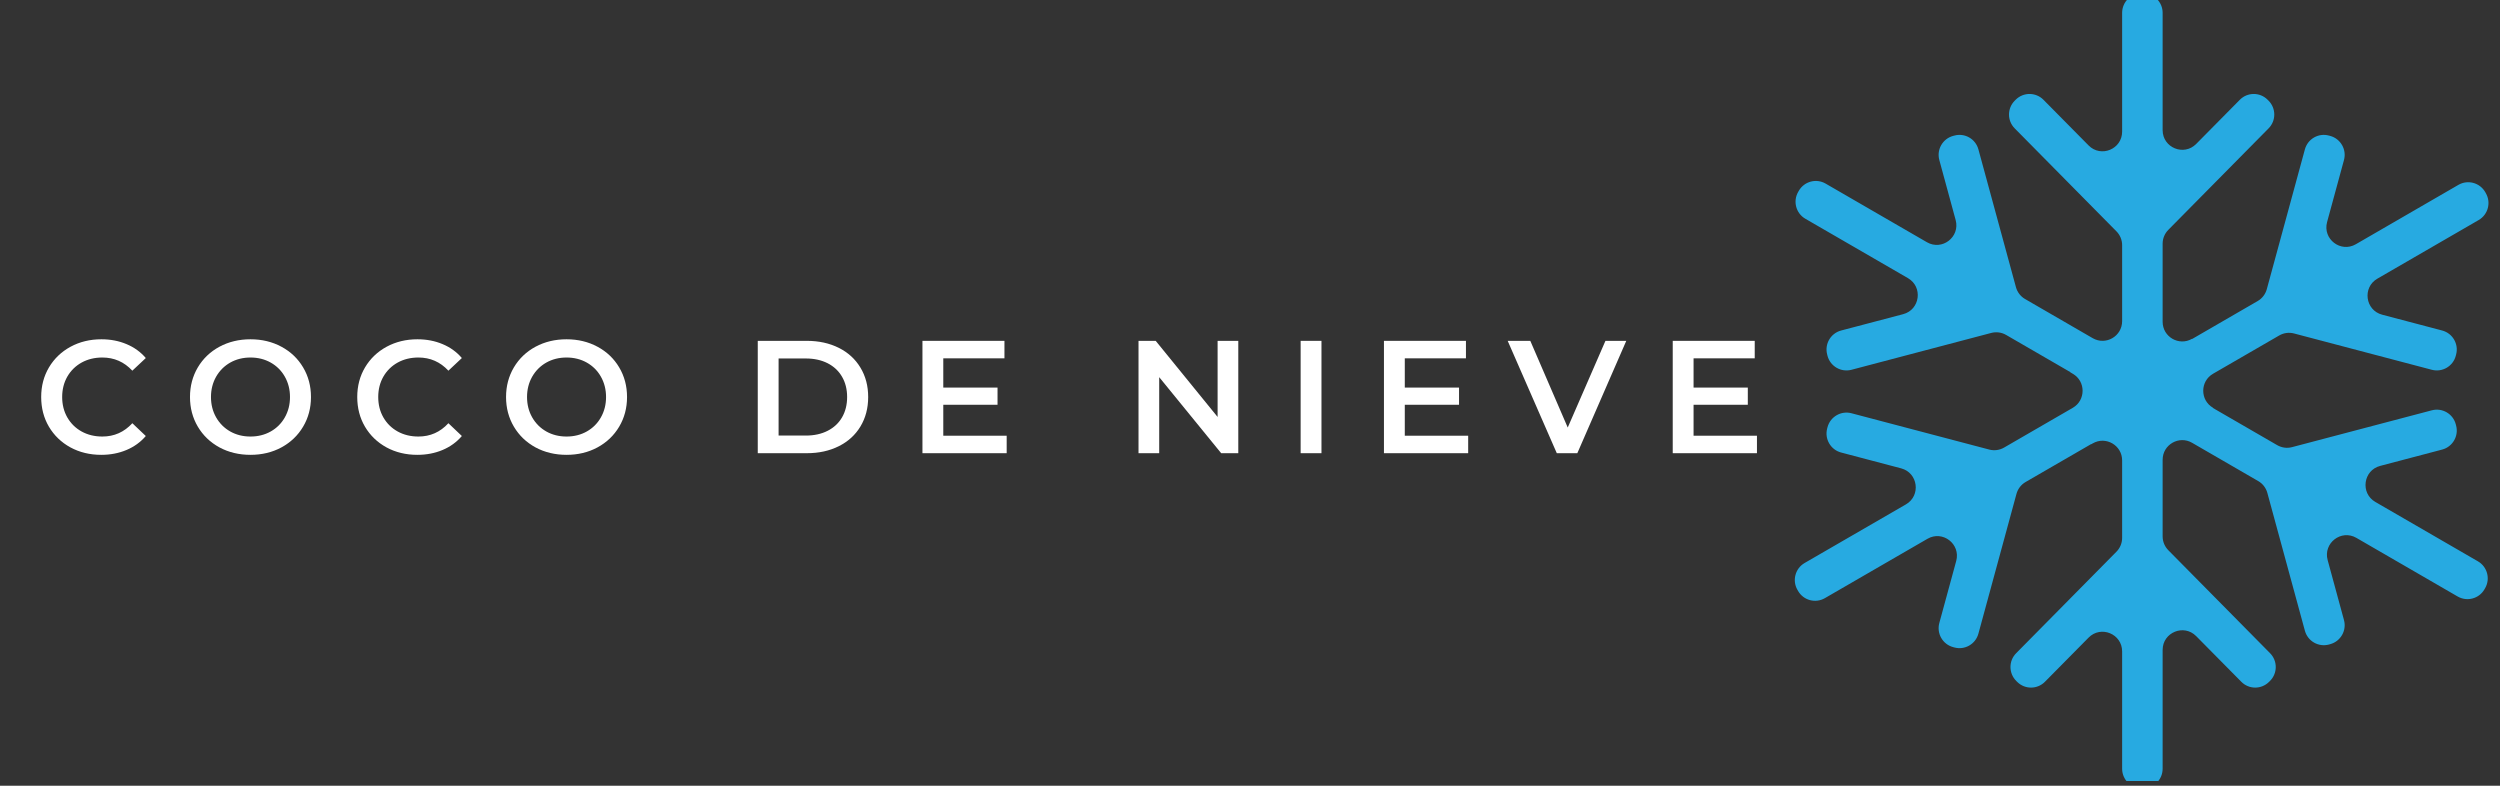 <svg xmlns="http://www.w3.org/2000/svg" xmlns:xlink="http://www.w3.org/1999/xlink" width="700" zoomAndPan="magnify" viewBox="0 0 525 165" height="220" preserveAspectRatio="xMidYMid meet" version="1.0"><rect x="0" y="0" width="525" height="165" fill="#333333" stroke="none"/><defs><g/><clipPath id="1d9fede528"><path d="M 376.316 0 L 523 0 L 523 164.008 L 376.316 164.008 Z M 376.316 0 " clip-rule="nonzero"/></clipPath></defs><g fill="#ffffff" fill-opacity="1"><g transform="translate(7.165, 95.172)"><g><path d="M 14.094 0.344 C 11.707 0.344 9.551 -0.176 7.625 -1.219 C 5.707 -2.27 4.203 -3.719 3.109 -5.562 C 2.023 -7.406 1.484 -9.484 1.484 -11.797 C 1.484 -14.109 2.031 -16.188 3.125 -18.031 C 4.227 -19.875 5.738 -21.316 7.656 -22.359 C 9.582 -23.398 11.738 -23.922 14.125 -23.922 C 16.051 -23.922 17.812 -23.582 19.406 -22.906 C 21.008 -22.238 22.359 -21.266 23.453 -19.984 L 20.625 -17.328 C 18.914 -19.172 16.816 -20.094 14.328 -20.094 C 12.703 -20.094 11.25 -19.738 9.969 -19.031 C 8.695 -18.32 7.695 -17.336 6.969 -16.078 C 6.25 -14.816 5.891 -13.391 5.891 -11.797 C 5.891 -10.203 6.25 -8.773 6.969 -7.516 C 7.695 -6.254 8.695 -5.27 9.969 -4.562 C 11.25 -3.852 12.703 -3.5 14.328 -3.5 C 16.816 -3.5 18.914 -4.43 20.625 -6.297 L 23.453 -3.609 C 22.359 -2.328 21.004 -1.348 19.391 -0.672 C 17.785 0.004 16.02 0.344 14.094 0.344 Z M 14.094 0.344 "/></g></g></g><g fill="#ffffff" fill-opacity="1"><g transform="translate(38.414, 95.172)"><g><path d="M 14.188 0.344 C 11.781 0.344 9.609 -0.176 7.672 -1.219 C 5.742 -2.27 4.227 -3.723 3.125 -5.578 C 2.031 -7.43 1.484 -9.504 1.484 -11.797 C 1.484 -14.086 2.031 -16.16 3.125 -18.016 C 4.227 -19.867 5.742 -21.316 7.672 -22.359 C 9.609 -23.398 11.781 -23.922 14.188 -23.922 C 16.594 -23.922 18.758 -23.398 20.688 -22.359 C 22.625 -21.316 24.141 -19.875 25.234 -18.031 C 26.336 -16.188 26.891 -14.109 26.891 -11.797 C 26.891 -9.484 26.336 -7.406 25.234 -5.562 C 24.141 -3.719 22.625 -2.27 20.688 -1.219 C 18.758 -0.176 16.594 0.344 14.188 0.344 Z M 14.188 -3.5 C 15.758 -3.5 17.176 -3.852 18.438 -4.562 C 19.695 -5.27 20.688 -6.258 21.406 -7.531 C 22.125 -8.801 22.484 -10.223 22.484 -11.797 C 22.484 -13.367 22.125 -14.789 21.406 -16.062 C 20.688 -17.332 19.695 -18.32 18.438 -19.031 C 17.176 -19.738 15.758 -20.094 14.188 -20.094 C 12.613 -20.094 11.195 -19.738 9.938 -19.031 C 8.688 -18.32 7.695 -17.332 6.969 -16.062 C 6.25 -14.789 5.891 -13.367 5.891 -11.797 C 5.891 -10.223 6.25 -8.801 6.969 -7.531 C 7.695 -6.258 8.688 -5.27 9.938 -4.562 C 11.195 -3.852 12.613 -3.5 14.188 -3.5 Z M 14.188 -3.5 "/></g></g></g><g fill="#ffffff" fill-opacity="1"><g transform="translate(73.538, 95.172)"><g><path d="M 14.094 0.344 C 11.707 0.344 9.551 -0.176 7.625 -1.219 C 5.707 -2.27 4.203 -3.719 3.109 -5.562 C 2.023 -7.406 1.484 -9.484 1.484 -11.797 C 1.484 -14.109 2.031 -16.188 3.125 -18.031 C 4.227 -19.875 5.738 -21.316 7.656 -22.359 C 9.582 -23.398 11.738 -23.922 14.125 -23.922 C 16.051 -23.922 17.812 -23.582 19.406 -22.906 C 21.008 -22.238 22.359 -21.266 23.453 -19.984 L 20.625 -17.328 C 18.914 -19.172 16.816 -20.094 14.328 -20.094 C 12.703 -20.094 11.25 -19.738 9.969 -19.031 C 8.695 -18.32 7.695 -17.336 6.969 -16.078 C 6.25 -14.816 5.891 -13.391 5.891 -11.797 C 5.891 -10.203 6.25 -8.773 6.969 -7.516 C 7.695 -6.254 8.695 -5.27 9.969 -4.562 C 11.25 -3.852 12.703 -3.5 14.328 -3.5 C 16.816 -3.5 18.914 -4.43 20.625 -6.297 L 23.453 -3.609 C 22.359 -2.328 21.004 -1.348 19.391 -0.672 C 17.785 0.004 16.02 0.344 14.094 0.344 Z M 14.094 0.344 "/></g></g></g><g fill="#ffffff" fill-opacity="1"><g transform="translate(104.787, 95.172)"><g><path d="M 14.188 0.344 C 11.781 0.344 9.609 -0.176 7.672 -1.219 C 5.742 -2.27 4.227 -3.723 3.125 -5.578 C 2.031 -7.43 1.484 -9.504 1.484 -11.797 C 1.484 -14.086 2.031 -16.16 3.125 -18.016 C 4.227 -19.867 5.742 -21.316 7.672 -22.359 C 9.609 -23.398 11.781 -23.922 14.188 -23.922 C 16.594 -23.922 18.758 -23.398 20.688 -22.359 C 22.625 -21.316 24.141 -19.875 25.234 -18.031 C 26.336 -16.188 26.891 -14.109 26.891 -11.797 C 26.891 -9.484 26.336 -7.406 25.234 -5.562 C 24.141 -3.719 22.625 -2.27 20.688 -1.219 C 18.758 -0.176 16.594 0.344 14.188 0.344 Z M 14.188 -3.5 C 15.758 -3.5 17.176 -3.852 18.438 -4.562 C 19.695 -5.27 20.688 -6.258 21.406 -7.531 C 22.125 -8.801 22.484 -10.223 22.484 -11.797 C 22.484 -13.367 22.125 -14.789 21.406 -16.062 C 20.688 -17.332 19.695 -18.32 18.438 -19.031 C 17.176 -19.738 15.758 -20.094 14.188 -20.094 C 12.613 -20.094 11.195 -19.738 9.938 -19.031 C 8.688 -18.32 7.695 -17.332 6.969 -16.062 C 6.25 -14.789 5.891 -13.367 5.891 -11.797 C 5.891 -10.223 6.25 -8.801 6.969 -7.531 C 7.695 -6.258 8.688 -5.27 9.938 -4.562 C 11.195 -3.852 12.613 -3.5 14.188 -3.5 Z M 14.188 -3.5 "/></g></g></g><g fill="#ffffff" fill-opacity="1"><g transform="translate(139.911, 95.172)"><g/></g></g><g fill="#ffffff" fill-opacity="1"><g transform="translate(155.958, 95.172)"><g><path d="M 3.172 -23.594 L 13.484 -23.594 C 15.992 -23.594 18.227 -23.102 20.188 -22.125 C 22.145 -21.145 23.66 -19.758 24.734 -17.969 C 25.816 -16.188 26.359 -14.129 26.359 -11.797 C 26.359 -9.461 25.816 -7.398 24.734 -5.609 C 23.66 -3.828 22.145 -2.445 20.188 -1.469 C 18.227 -0.488 15.992 0 13.484 0 L 3.172 0 Z M 13.281 -3.703 C 15.008 -3.703 16.531 -4.035 17.844 -4.703 C 19.156 -5.367 20.164 -6.312 20.875 -7.531 C 21.582 -8.758 21.938 -10.18 21.938 -11.797 C 21.938 -13.41 21.582 -14.828 20.875 -16.047 C 20.164 -17.273 19.156 -18.223 17.844 -18.891 C 16.531 -19.555 15.008 -19.891 13.281 -19.891 L 7.547 -19.891 L 7.547 -3.703 Z M 13.281 -3.703 "/></g></g></g><g fill="#ffffff" fill-opacity="1"><g transform="translate(190.543, 95.172)"><g><path d="M 20.859 -3.672 L 20.859 0 L 3.172 0 L 3.172 -23.594 L 20.391 -23.594 L 20.391 -19.922 L 7.547 -19.922 L 7.547 -13.781 L 18.938 -13.781 L 18.938 -10.172 L 7.547 -10.172 L 7.547 -3.672 Z M 20.859 -3.672 "/></g></g></g><g fill="#ffffff" fill-opacity="1"><g transform="translate(219.87, 95.172)"><g/></g></g><g fill="#ffffff" fill-opacity="1"><g transform="translate(235.916, 95.172)"><g><path d="M 24.125 -23.594 L 24.125 0 L 20.531 0 L 7.516 -15.969 L 7.516 0 L 3.172 0 L 3.172 -23.594 L 6.781 -23.594 L 19.781 -7.609 L 19.781 -23.594 Z M 24.125 -23.594 "/></g></g></g><g fill="#ffffff" fill-opacity="1"><g transform="translate(269.962, 95.172)"><g><path d="M 3.172 -23.594 L 7.547 -23.594 L 7.547 0 L 3.172 0 Z M 3.172 -23.594 "/></g></g></g><g fill="#ffffff" fill-opacity="1"><g transform="translate(287.458, 95.172)"><g><path d="M 20.859 -3.672 L 20.859 0 L 3.172 0 L 3.172 -23.594 L 20.391 -23.594 L 20.391 -19.922 L 7.547 -19.922 L 7.547 -13.781 L 18.938 -13.781 L 18.938 -10.172 L 7.547 -10.172 L 7.547 -3.672 Z M 20.859 -3.672 "/></g></g></g><g fill="#ffffff" fill-opacity="1"><g transform="translate(316.785, 95.172)"><g><path d="M 24.734 -23.594 L 14.453 0 L 10.141 0 L -0.172 -23.594 L 4.578 -23.594 L 12.438 -5.391 L 20.359 -23.594 Z M 24.734 -23.594 "/></g></g></g><g fill="#ffffff" fill-opacity="1"><g transform="translate(348.101, 95.172)"><g><path d="M 20.859 -3.672 L 20.859 0 L 3.172 0 L 3.172 -23.594 L 20.391 -23.594 L 20.391 -19.922 L 7.547 -19.922 L 7.547 -13.781 L 18.938 -13.781 L 18.938 -10.172 L 7.547 -10.172 L 7.547 -3.672 Z M 20.859 -3.672 "/></g></g></g><g clip-path="url(#1d9fede528)"><path fill="#27aae1" d="M 515.785 89.371 L 515.715 89.105 C 515.137 86.902 512.887 85.586 510.688 86.164 L 481.32 93.902 C 480.27 94.18 479.156 94.027 478.215 93.484 L 464.719 85.676 L 464.738 85.637 C 461.992 84.051 461.992 80.078 464.738 78.488 L 478.641 70.445 C 479.578 69.902 480.695 69.75 481.746 70.027 L 510.688 77.656 C 512.887 78.234 515.137 76.918 515.715 74.715 L 515.785 74.449 C 516.367 72.242 515.051 69.984 512.852 69.406 L 500.254 66.086 C 496.695 65.152 496.059 60.363 499.242 58.523 L 520.523 46.207 C 522.492 45.066 523.168 42.543 522.027 40.57 L 521.895 40.332 C 520.754 38.359 518.238 37.684 516.27 38.82 L 494.719 51.293 C 491.535 53.137 487.719 50.188 488.688 46.633 L 492.234 33.613 C 492.836 31.414 491.539 29.145 489.348 28.543 L 489.082 28.473 C 486.891 27.871 484.625 29.168 484.027 31.367 L 476.027 60.73 C 475.742 61.777 475.055 62.672 474.117 63.215 L 460.352 71.184 L 460.332 71.145 L 460.328 71.148 C 457.586 72.734 454.152 70.75 454.152 67.574 L 454.152 51.176 C 454.152 50.086 454.582 49.043 455.348 48.27 L 476.406 26.957 C 478.008 25.34 477.996 22.727 476.379 21.121 L 476.184 20.93 C 474.57 19.324 471.961 19.336 470.363 20.957 L 461.195 30.23 C 458.609 32.852 454.152 31.012 454.152 27.328 L 454.152 2.695 C 454.152 0.418 452.309 -1.43 450.035 -1.43 L 449.766 -1.43 C 447.492 -1.43 445.648 0.418 445.648 2.695 L 445.648 27.641 C 445.648 31.328 441.191 33.164 438.605 30.543 L 429.129 20.957 C 427.527 19.336 424.922 19.324 423.305 20.93 L 423.113 21.121 C 421.496 22.727 421.484 25.34 423.086 26.957 L 444.453 48.582 C 445.219 49.355 445.648 50.398 445.648 51.488 L 445.648 67.441 C 445.648 70.617 442.215 72.605 439.469 71.016 L 425.262 62.793 C 424.32 62.246 423.633 61.355 423.348 60.305 L 415.465 31.367 C 414.867 29.168 412.602 27.871 410.41 28.473 L 410.145 28.543 C 407.949 29.145 406.656 31.414 407.258 33.613 L 410.688 46.207 C 411.656 49.762 407.844 52.711 404.656 50.867 L 383.379 38.555 C 381.41 37.414 378.891 38.09 377.754 40.062 L 377.617 40.301 C 376.48 42.273 377.152 44.801 379.125 45.938 L 400.672 58.41 C 403.859 60.254 403.219 65.039 399.66 65.977 L 386.641 69.406 C 384.441 69.984 383.125 72.242 383.707 74.449 L 383.773 74.715 C 384.352 76.918 386.605 78.234 388.805 77.656 L 418.172 69.914 C 419.223 69.641 420.336 69.789 421.277 70.332 L 434.773 78.145 L 434.75 78.18 L 435.289 78.492 C 438.031 80.078 438.031 84.051 435.289 85.641 L 420.855 93.992 C 419.914 94.535 418.797 94.688 417.75 94.41 L 388.805 86.781 C 386.605 86.203 384.352 87.52 383.773 89.727 L 383.703 89.988 C 383.125 92.195 384.441 94.453 386.641 95.031 L 399.238 98.352 C 402.793 99.289 403.434 104.074 400.25 105.918 L 378.969 118.23 C 377 119.371 376.324 121.895 377.461 123.867 L 377.598 124.105 C 378.734 126.078 381.254 126.754 383.223 125.613 L 404.773 113.145 C 407.957 111.301 411.773 114.25 410.805 117.805 L 407.258 130.824 C 406.656 133.023 407.949 135.293 410.145 135.895 L 410.41 135.965 C 412.602 136.566 414.867 135.27 415.465 133.07 L 423.461 103.707 C 423.75 102.66 424.438 101.766 425.375 101.223 L 439.141 93.258 L 439.16 93.293 L 439.469 93.113 C 442.215 91.523 445.648 93.512 445.648 96.688 L 445.648 112.953 C 445.648 114.043 445.219 115.086 444.453 115.859 L 423.395 137.172 C 421.793 138.789 421.805 141.402 423.422 143.008 L 423.613 143.199 C 425.23 144.805 427.836 144.793 429.438 143.172 L 438.605 133.898 C 441.191 131.277 445.648 133.113 445.648 136.801 L 445.648 161.43 C 445.648 163.711 447.492 165.559 449.766 165.559 L 450.035 165.559 C 452.309 165.559 454.152 163.711 454.152 161.43 L 454.152 136.488 C 454.152 132.801 458.609 130.965 461.195 133.586 L 470.672 143.172 C 472.27 144.793 474.879 144.805 476.492 143.199 L 476.688 143.008 C 478.305 141.402 478.316 138.789 476.715 137.172 L 455.348 115.547 C 454.582 114.773 454.152 113.73 454.152 112.641 L 454.152 96.559 C 454.152 93.379 457.586 91.395 460.328 92.98 L 474.23 101.027 C 475.172 101.57 475.859 102.465 476.145 103.516 L 484.027 132.453 C 484.625 134.652 486.891 135.945 489.082 135.348 L 489.348 135.273 C 491.543 134.672 492.836 132.406 492.234 130.207 L 488.805 117.613 C 487.836 114.055 491.648 111.105 494.836 112.949 L 516.113 125.266 C 518.082 126.406 520.602 125.727 521.738 123.754 L 521.875 123.52 C 523.012 121.543 522.336 119.02 520.367 117.879 L 498.816 105.406 C 495.633 103.566 496.273 98.777 499.832 97.84 L 512.852 94.41 C 515.051 93.832 516.367 91.574 515.785 89.371 " fill-opacity="1" fill-rule="nonzero"/></g></svg>